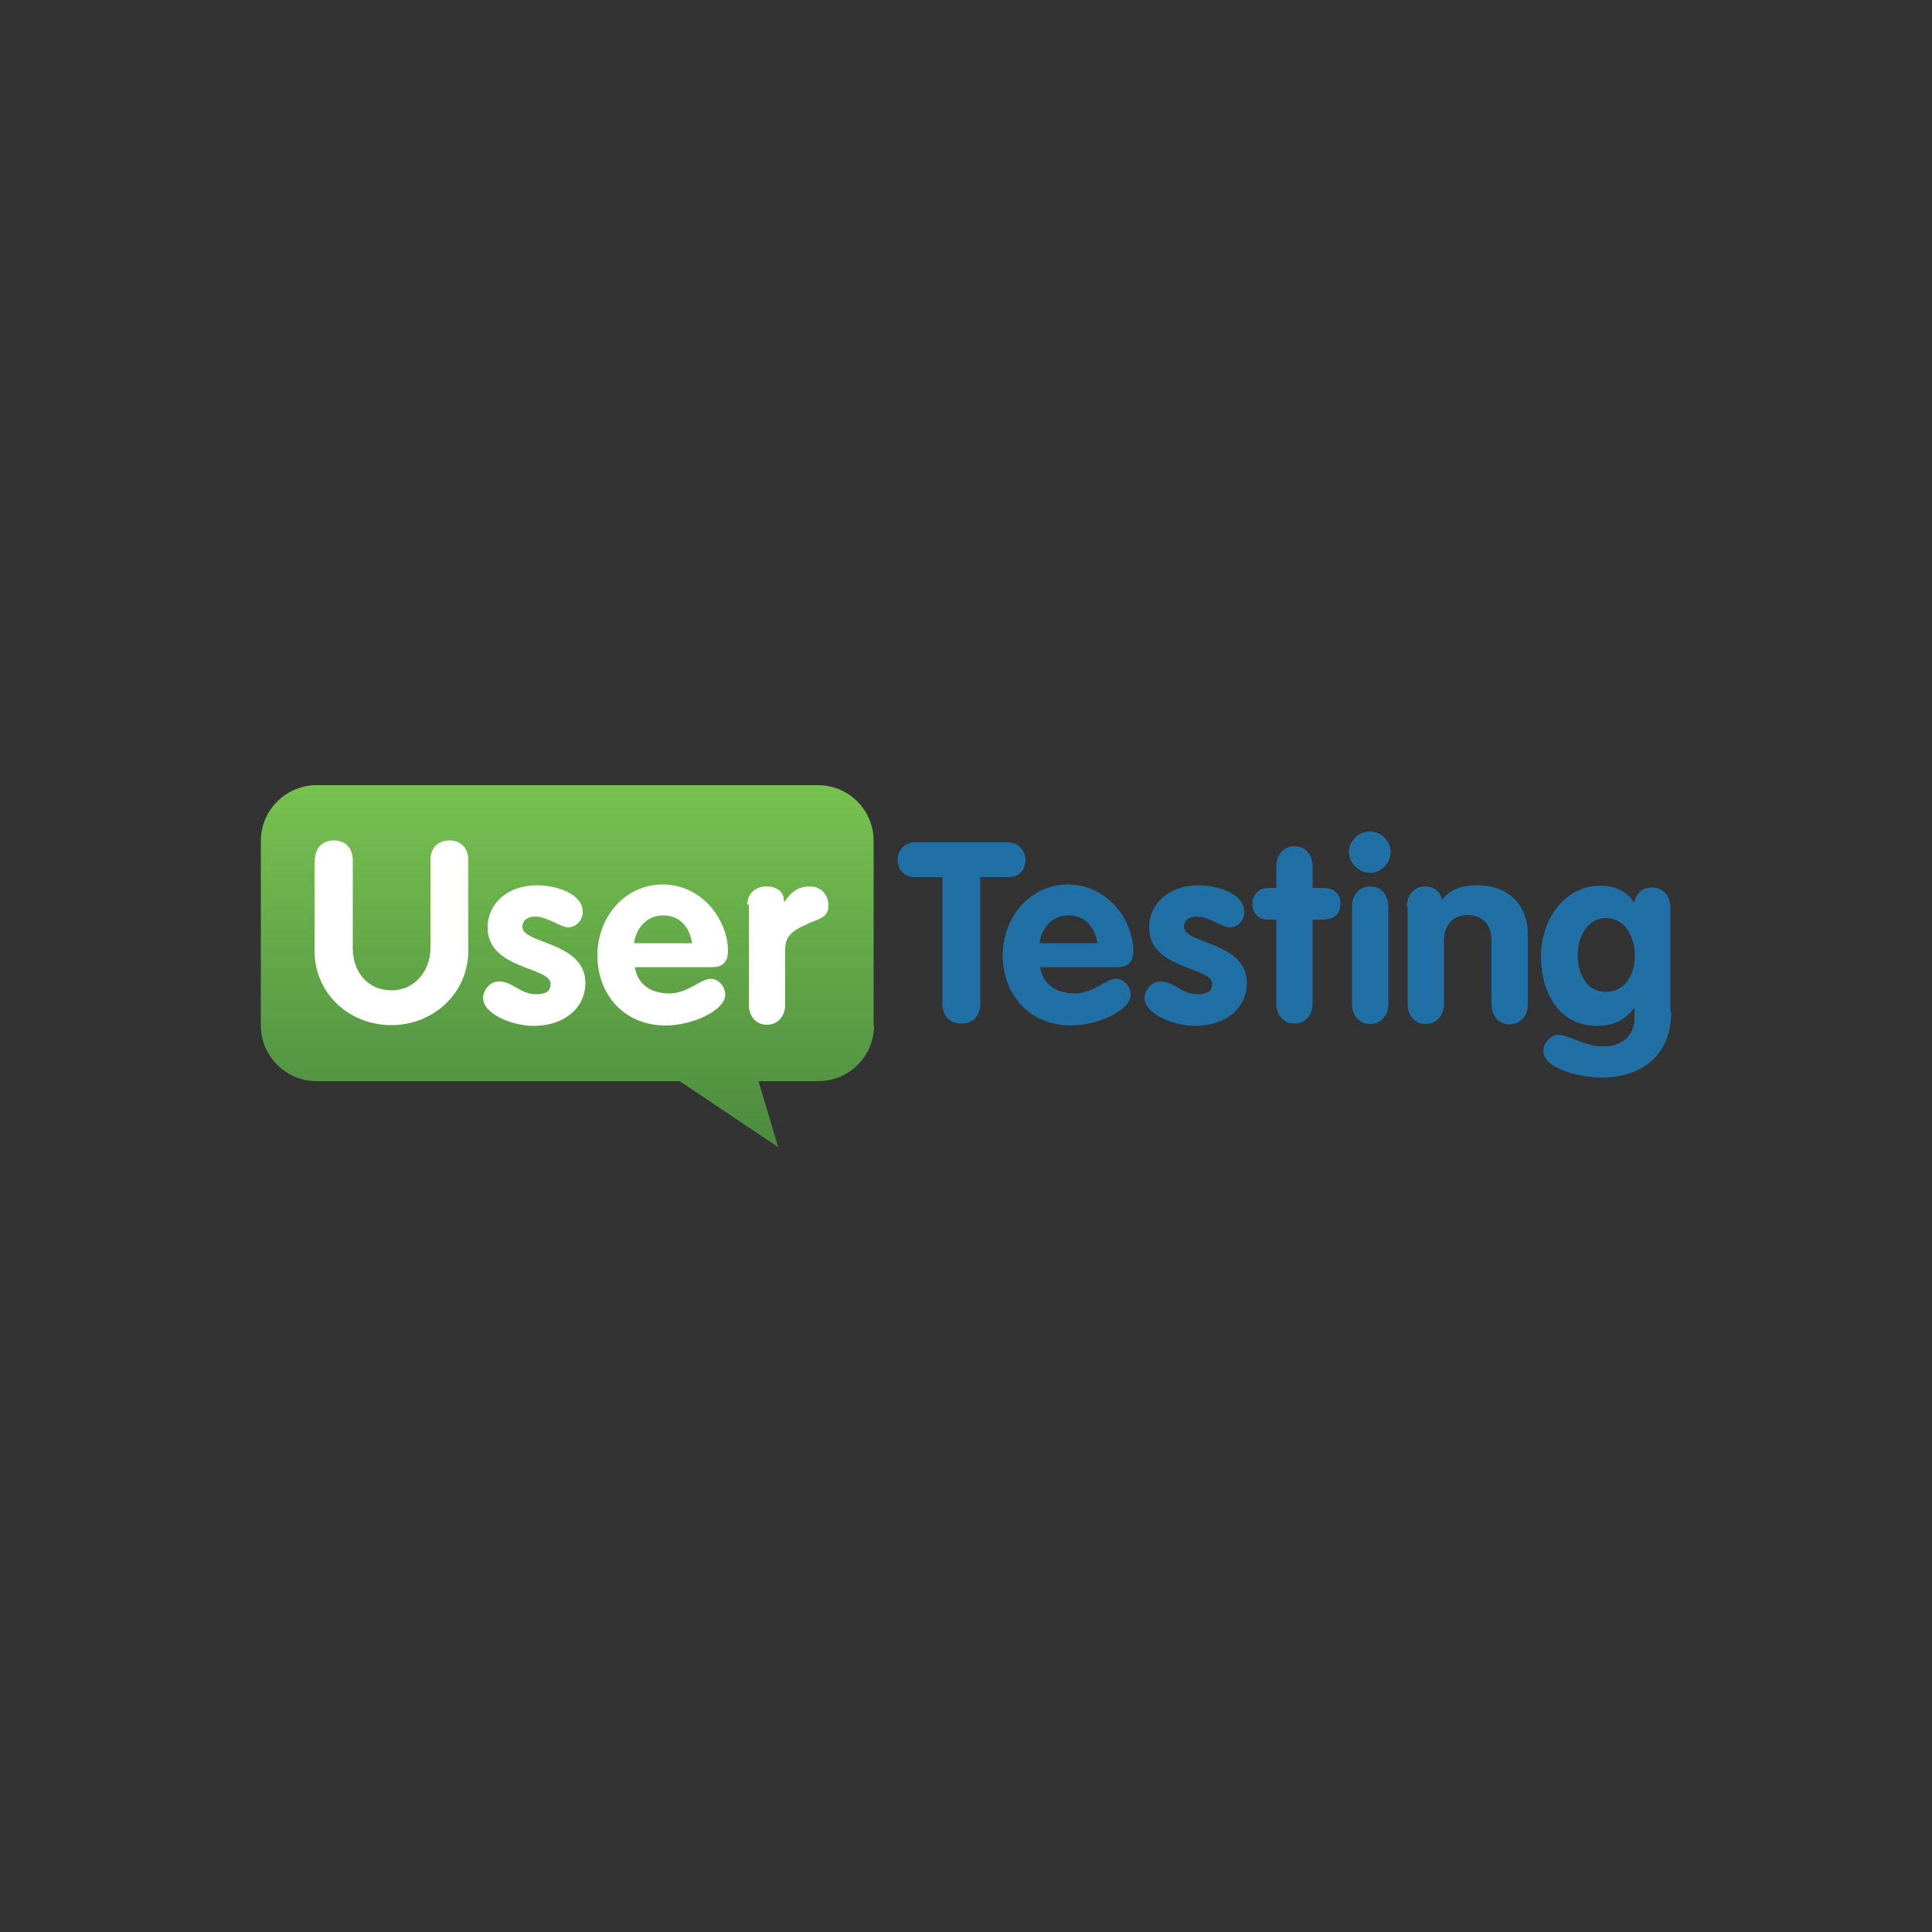 <?xml version="1.0" encoding="utf-8"?>
<!-- Generator: Adobe Illustrator 19.0.0, SVG Export Plug-In . SVG Version: 6.00 Build 0)  -->
<svg version="1.1" id="Layer_1" xmlns="http://www.w3.org/2000/svg" xmlns:xlink="http://www.w3.org/1999/xlink" x="0px" y="0px"
	 viewBox="0 0 500 500" style="enable-background:new 0 0 500 500;" xml:space="preserve">
<rect x="0" y="0" width="500" height="500" fill="#333333" stroke="none"/>
<style type="text/css">
	.st0{fill:url(#XMLID_37_);}
	.st1{fill:#FFFFFF;}
	.st2{fill:#206FA5;}
</style>
<g id="XMLID_1_">
	
		<linearGradient id="XMLID_37_" gradientUnits="userSpaceOnUse" x1="0.147" y1="-0.187" x2="0.86" y2="-0.187" gradientTransform="matrix(0 131.181 -222.437 0 105.311 183.963)">
		<stop  offset="0" style="stop-color:#77C150"/>
		<stop  offset="1" style="stop-color:#4C8B3F"/>
	</linearGradient>
	<path id="XMLID_4_" class="st0" d="M226.2,265.4c0,8-6.5,14.4-14.4,14.4h-15.5l5.1,17.1l-25.5-17.1h-94c-7.9,0-14.4-6.5-14.4-14.4
		v-47.8c0-7.9,6.5-14.4,14.4-14.4h129.8c8,0,14.4,6.5,14.4,14.4v47.8L226.2,265.4L226.2,265.4z"/>
	<path id="XMLID_5_" class="st1" d="M81.5,222.6c0-3.3,2.1-5.1,4.9-5.1c2.8,0,4.9,1.8,4.9,5.1v22.8c0,6.1,3.8,10.9,10.1,10.9
		c5.9,0,10-5.1,10-10.9v-22.8c0-3.3,2.1-5.1,4.9-5.1c2.8,0,4.9,1.8,4.9,5.1V246c0,11-9,19.3-19.9,19.3c-11,0-19.9-8.2-19.9-19.3
		v-23.4H81.5z"/>
	<path id="XMLID_6_" class="st1" d="M147,240c-1.8,0-5.4-2.8-8.5-2.8c-1.7,0-3.3,0.8-3.3,2.7c0,4.4,16.3,3.8,16.3,14.5
		c0,6.4-5.4,11.1-13.4,11.1c-5.4,0-13.1-3-13.1-7.3c0-1.4,1.4-4.2,4.1-4.2c3.7,0,5.4,3.3,9.7,3.3c2.8,0,3.7-1,3.7-2.7
		c0-4.4-16.3-3.7-16.3-14.5c0-6.5,5.4-11,12.8-11c4.7,0,11.8,2.1,11.8,6.8C150.9,237.9,149.3,240,147,240z"/>
	<path id="XMLID_9_" class="st1" d="M164.3,250.3c0.7,4.7,4.5,6.8,8.9,6.8c4.8,0,8.2-3.8,10.7-3.8c2,0,3.8,2,3.8,4.1
		c0,4.1-8.5,8-15.4,8c-10.6,0-17.7-7.8-17.7-18.2c0-9.6,6.9-18.3,16.9-18.3c10.3,0,16.9,9.3,16.9,17.2c0,2.8-1.3,4.2-4.1,4.2H164.3z
		 M179.1,244.1c-0.6-4.1-3.1-7.2-7.5-7.2c-4.2,0-7,3.3-7.5,7.2H179.1z"/>
	<path id="XMLID_10_" class="st1" d="M193.4,234.1c0-3.1,2.5-4.7,4.8-4.7c2.5,0,4.7,1,4.7,3.9h0.2c1.8-2.7,3.7-3.9,6.6-3.9
		c2.3,0,4.7,1.7,4.7,5.1c0,3.1-2.8,3.3-5.6,4.7c-2.8,1.3-5.6,2.5-5.6,6.4V260c0,3.1-2,5.2-4.7,5.2c-2.8,0-4.7-2.1-4.7-5.2v-25.9
		H193.4z"/>
	<path id="XMLID_11_" class="st2" d="M244,227h-7.2c-3.1,0-4.5-2.3-4.5-4.5c0-2.3,1.7-4.5,4.5-4.5h24.1c2.8,0,4.5,2.3,4.5,4.5
		c0,2.3-1.3,4.5-4.5,4.5h-7.2v32.8c0,3.3-2.1,5.1-4.9,5.1c-2.8,0-4.9-1.8-4.9-5.1V227H244z"/>
	<path id="XMLID_14_" class="st2" d="M269.2,250.3c0.7,4.7,4.5,6.8,8.9,6.8c4.8,0,8.2-3.8,10.7-3.8c2,0,3.8,2,3.8,4.1
		c0,4.1-8.5,8-15.4,8c-10.6,0-17.7-7.8-17.7-18.2c0-9.6,6.9-18.3,16.9-18.3c10.3,0,16.9,9.3,16.9,17.2c0,2.8-1.3,4.2-4.1,4.2H269.2z
		 M284,244.1c-0.6-4.1-3.1-7.2-7.5-7.2c-4.2,0-7,3.3-7.5,7.2H284z"/>
	<path id="XMLID_15_" class="st2" d="M318.2,240c-1.8,0-5.4-2.8-8.5-2.8c-1.7,0-3.3,0.8-3.3,2.7c0,4.4,16.3,3.8,16.3,14.5
		c0,6.4-5.4,11.1-13.4,11.1c-5.4,0-13.1-3-13.1-7.3c0-1.4,1.4-4.2,4.1-4.2c3.7,0,5.4,3.3,9.7,3.3c2.8,0,3.7-1,3.7-2.7
		c0-4.4-16.3-3.7-16.3-14.5c0-6.5,5.4-11,12.8-11c4.7,0,11.8,2.1,11.8,6.8C322.2,237.9,320.5,240,318.2,240z"/>
	<path id="XMLID_16_" class="st2" d="M330.3,238h-2.1c-2.5,0-4.1-1.6-4.1-4.1c0-2.4,1.8-4.1,4.1-4.1h2.1v-5.6c0-3.1,2-5.2,4.7-5.2
		c2.8,0,4.7,2.1,4.7,5.2v5.6h2.7c2.4,0,4.5,1.1,4.5,4.1s-2.1,4.1-4.5,4.1h-2.7v21.7c0,3.1-2,5.2-4.7,5.2c-2.8,0-4.7-2.1-4.7-5.2V238
		z"/>
	<path id="XMLID_19_" class="st2" d="M359.9,220.4c0,3-2.4,5.5-5.4,5.5c-2.8,0-5.4-2.5-5.4-5.5c0-2.7,2.5-5.2,5.4-5.2
		C357.4,215.2,359.9,217.6,359.9,220.4z M349.9,234.6c0-3.1,2-5.2,4.7-5.2c2.8,0,4.7,2.1,4.7,5.2v25.2c0,3.1-2,5.2-4.7,5.2
		c-2.8,0-4.7-2.1-4.7-5.2V234.6z"/>
	<path id="XMLID_20_" class="st2" d="M364.1,234.6c0-3.1,2-5.2,4.7-5.2c2.4,0,3.9,1.3,4.4,3.5c1.8-2.5,4.7-3.8,9.2-3.8
		c7.5,0,13,4.7,13,12.7v18.1c0,3.1-2,5.2-4.7,5.2c-2.8,0-4.7-2.1-4.7-5.2v-16.6c0-4.4-2.8-6.5-6.2-6.5c-3.8,0-6.1,2.8-6.1,6.5v16.5
		c0,3.1-2,5.2-4.7,5.2c-2.8,0-4.7-2.1-4.7-5.2v-25.1H364.1z"/>
	<path id="XMLID_36_" class="st2" d="M432.5,261.8c0,11.3-7.5,17.1-18.2,17.1c-3.8,0-14.9-1.8-14.9-7c0-1.8,2-4.1,3.8-4.1
		c3,0,6.4,3,11.8,3c4.7,0,8-2.7,8-7.5V261h-0.2c-2,2.8-5.2,4.5-9.5,4.5c-9.9,0-14.5-8.7-14.5-18c0-9.5,6.1-18.3,15.5-18.3
		c3.3,0,6.9,1.4,8.6,4.4c0.6-2.5,2.1-3.9,4.7-3.9c2.8,0,4.7,2.1,4.7,5.2v27.1L432.5,261.8L432.5,261.8z M415.6,237.6
		c-4.9,0-7.3,5.1-7.3,9.5c0,5.1,2.4,9.6,7.3,9.6c5.1,0,7.5-4.7,7.5-9.3C423.1,242.8,420.8,237.6,415.6,237.6z"/>
</g>
</svg>
